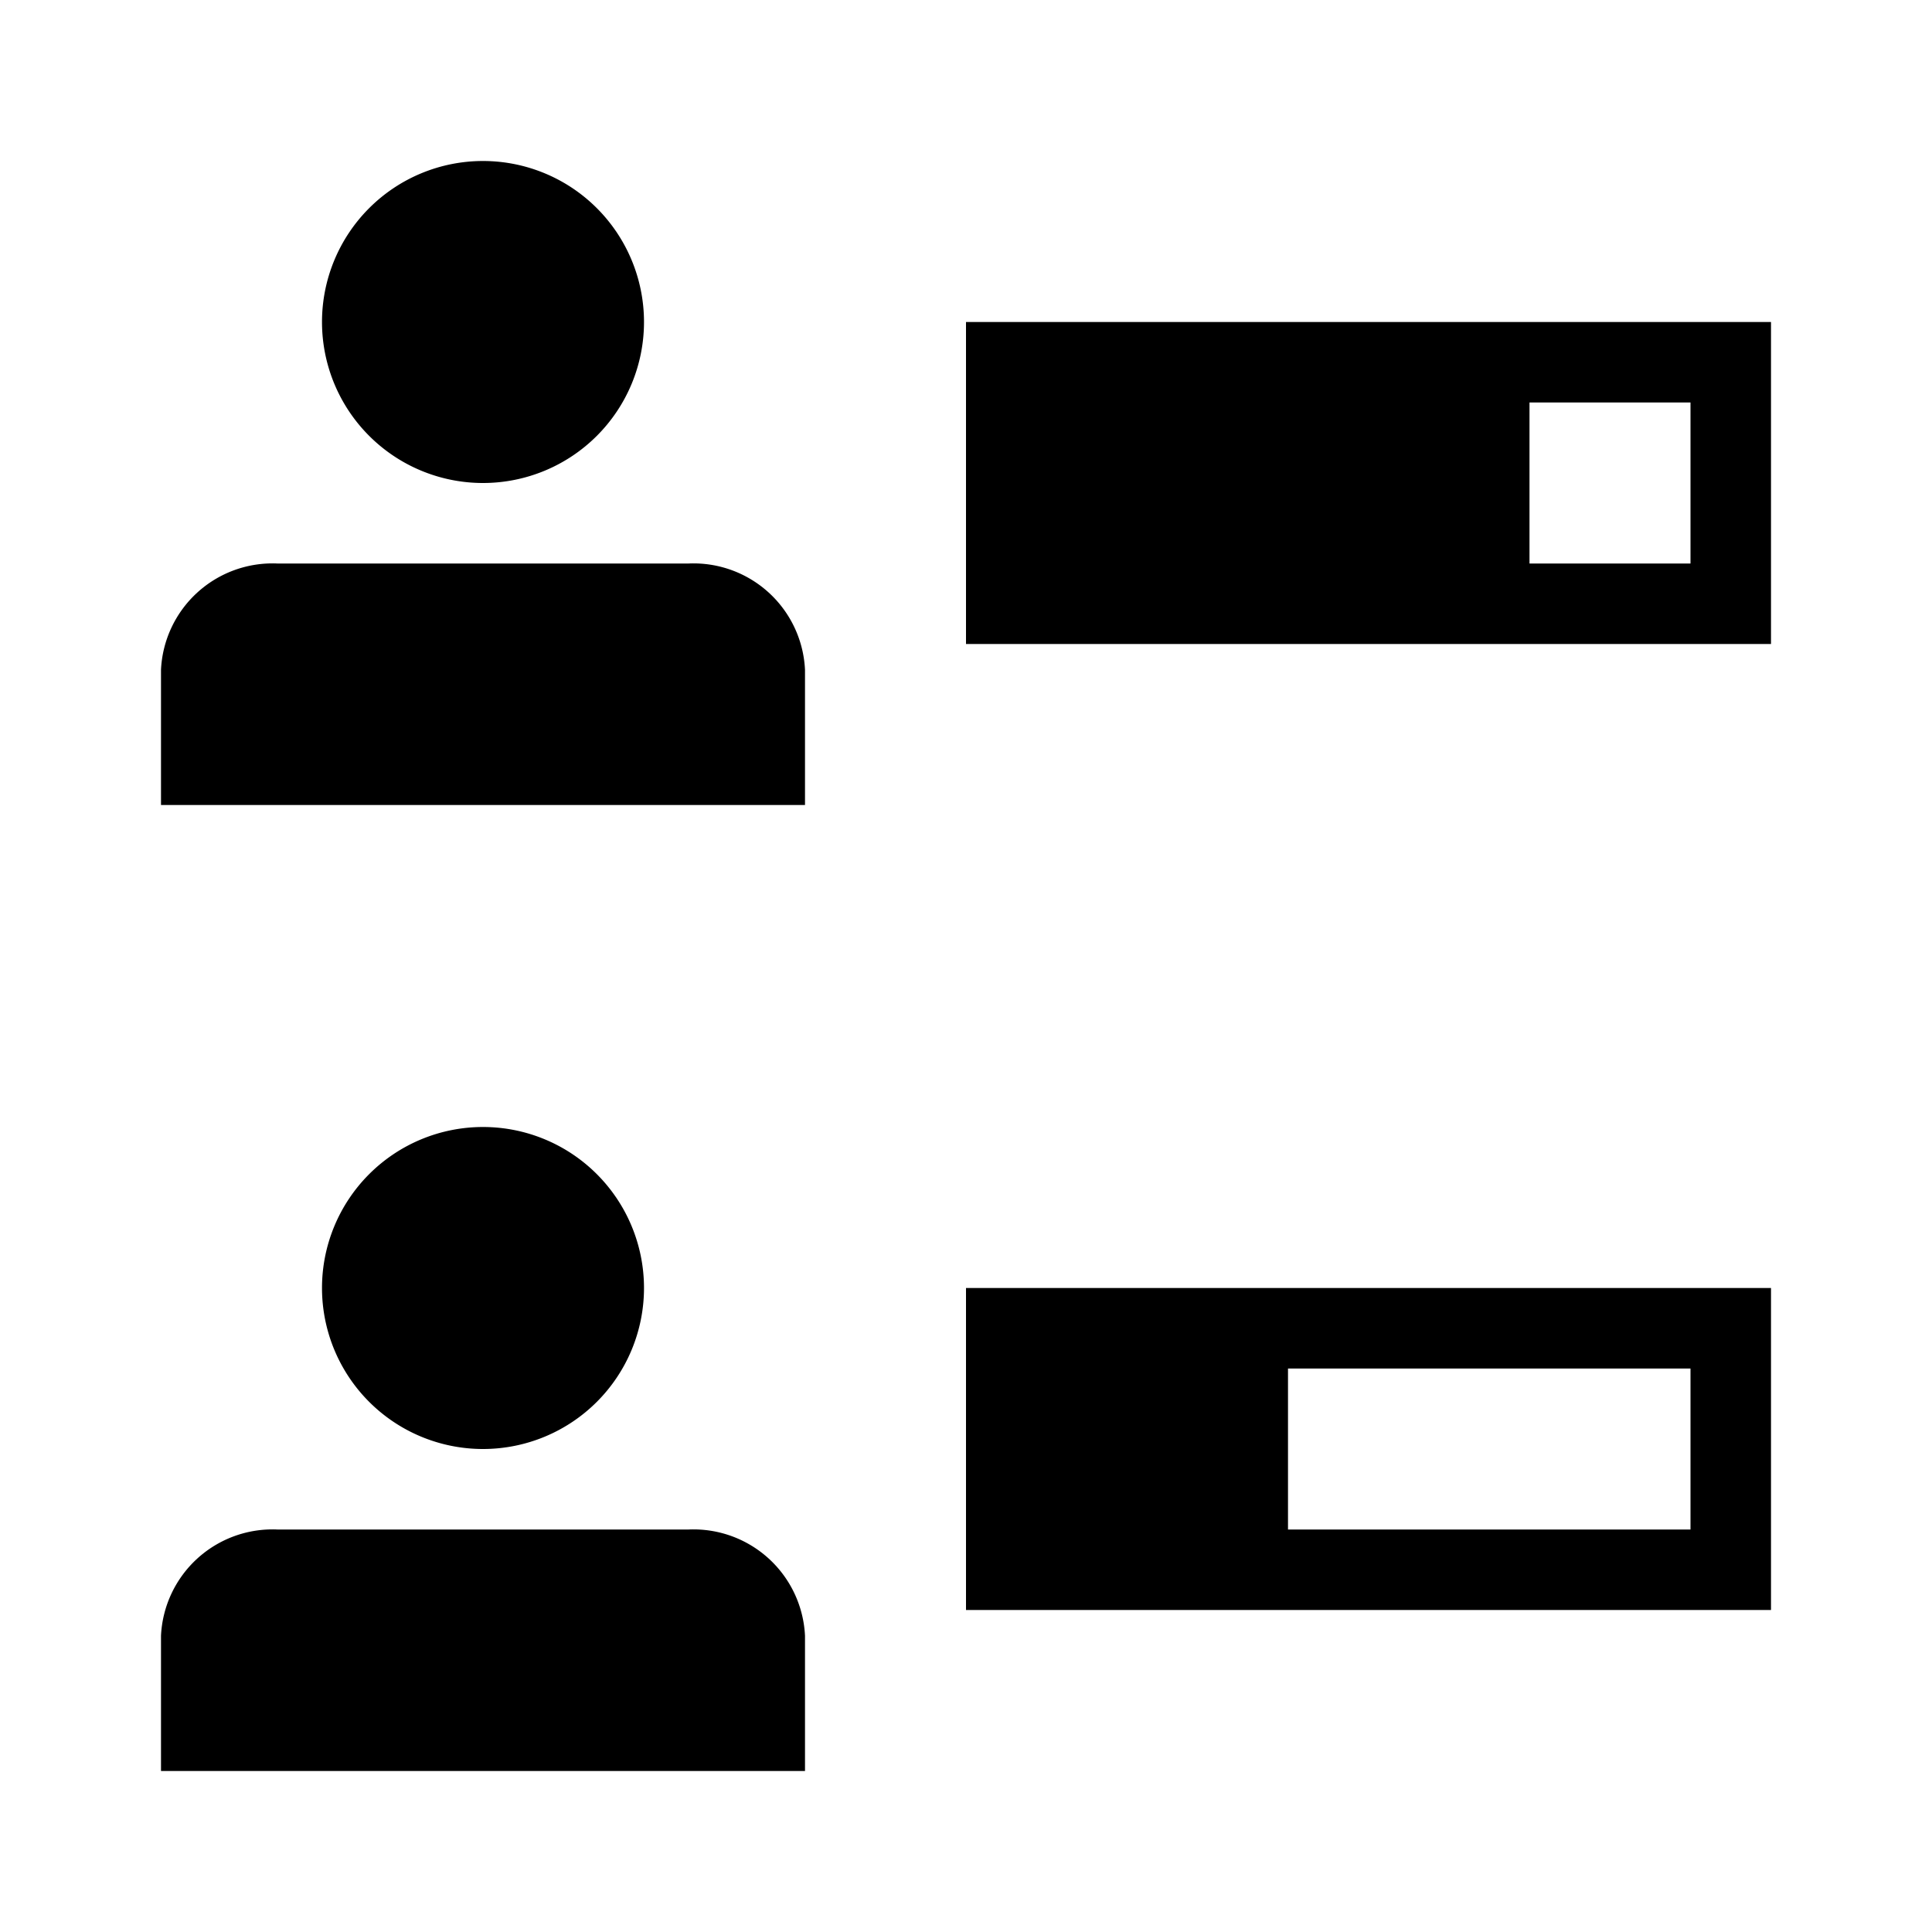 <svg xmlns="http://www.w3.org/2000/svg" viewBox="0 0 24 24" width="512" height="512"><path d="M10 10H2V8.321A1.387 1.387 0 013.444 7h5.112A1.387 1.387 0 0110 8.321zM6 6a2 2 0 10-2-2 2 2 0 002 2zm4 16H2v-1.679A1.387 1.387 0 013.444 19h5.112A1.387 1.387 0 0110 20.321zm-4-4a2 2 0 10-2-2 2 2 0 002 2zm6-14v4h10V4zm9 3h-2V5h2zm-9 9v4h10v-4zm9 3h-5v-2h5z"/></svg>
